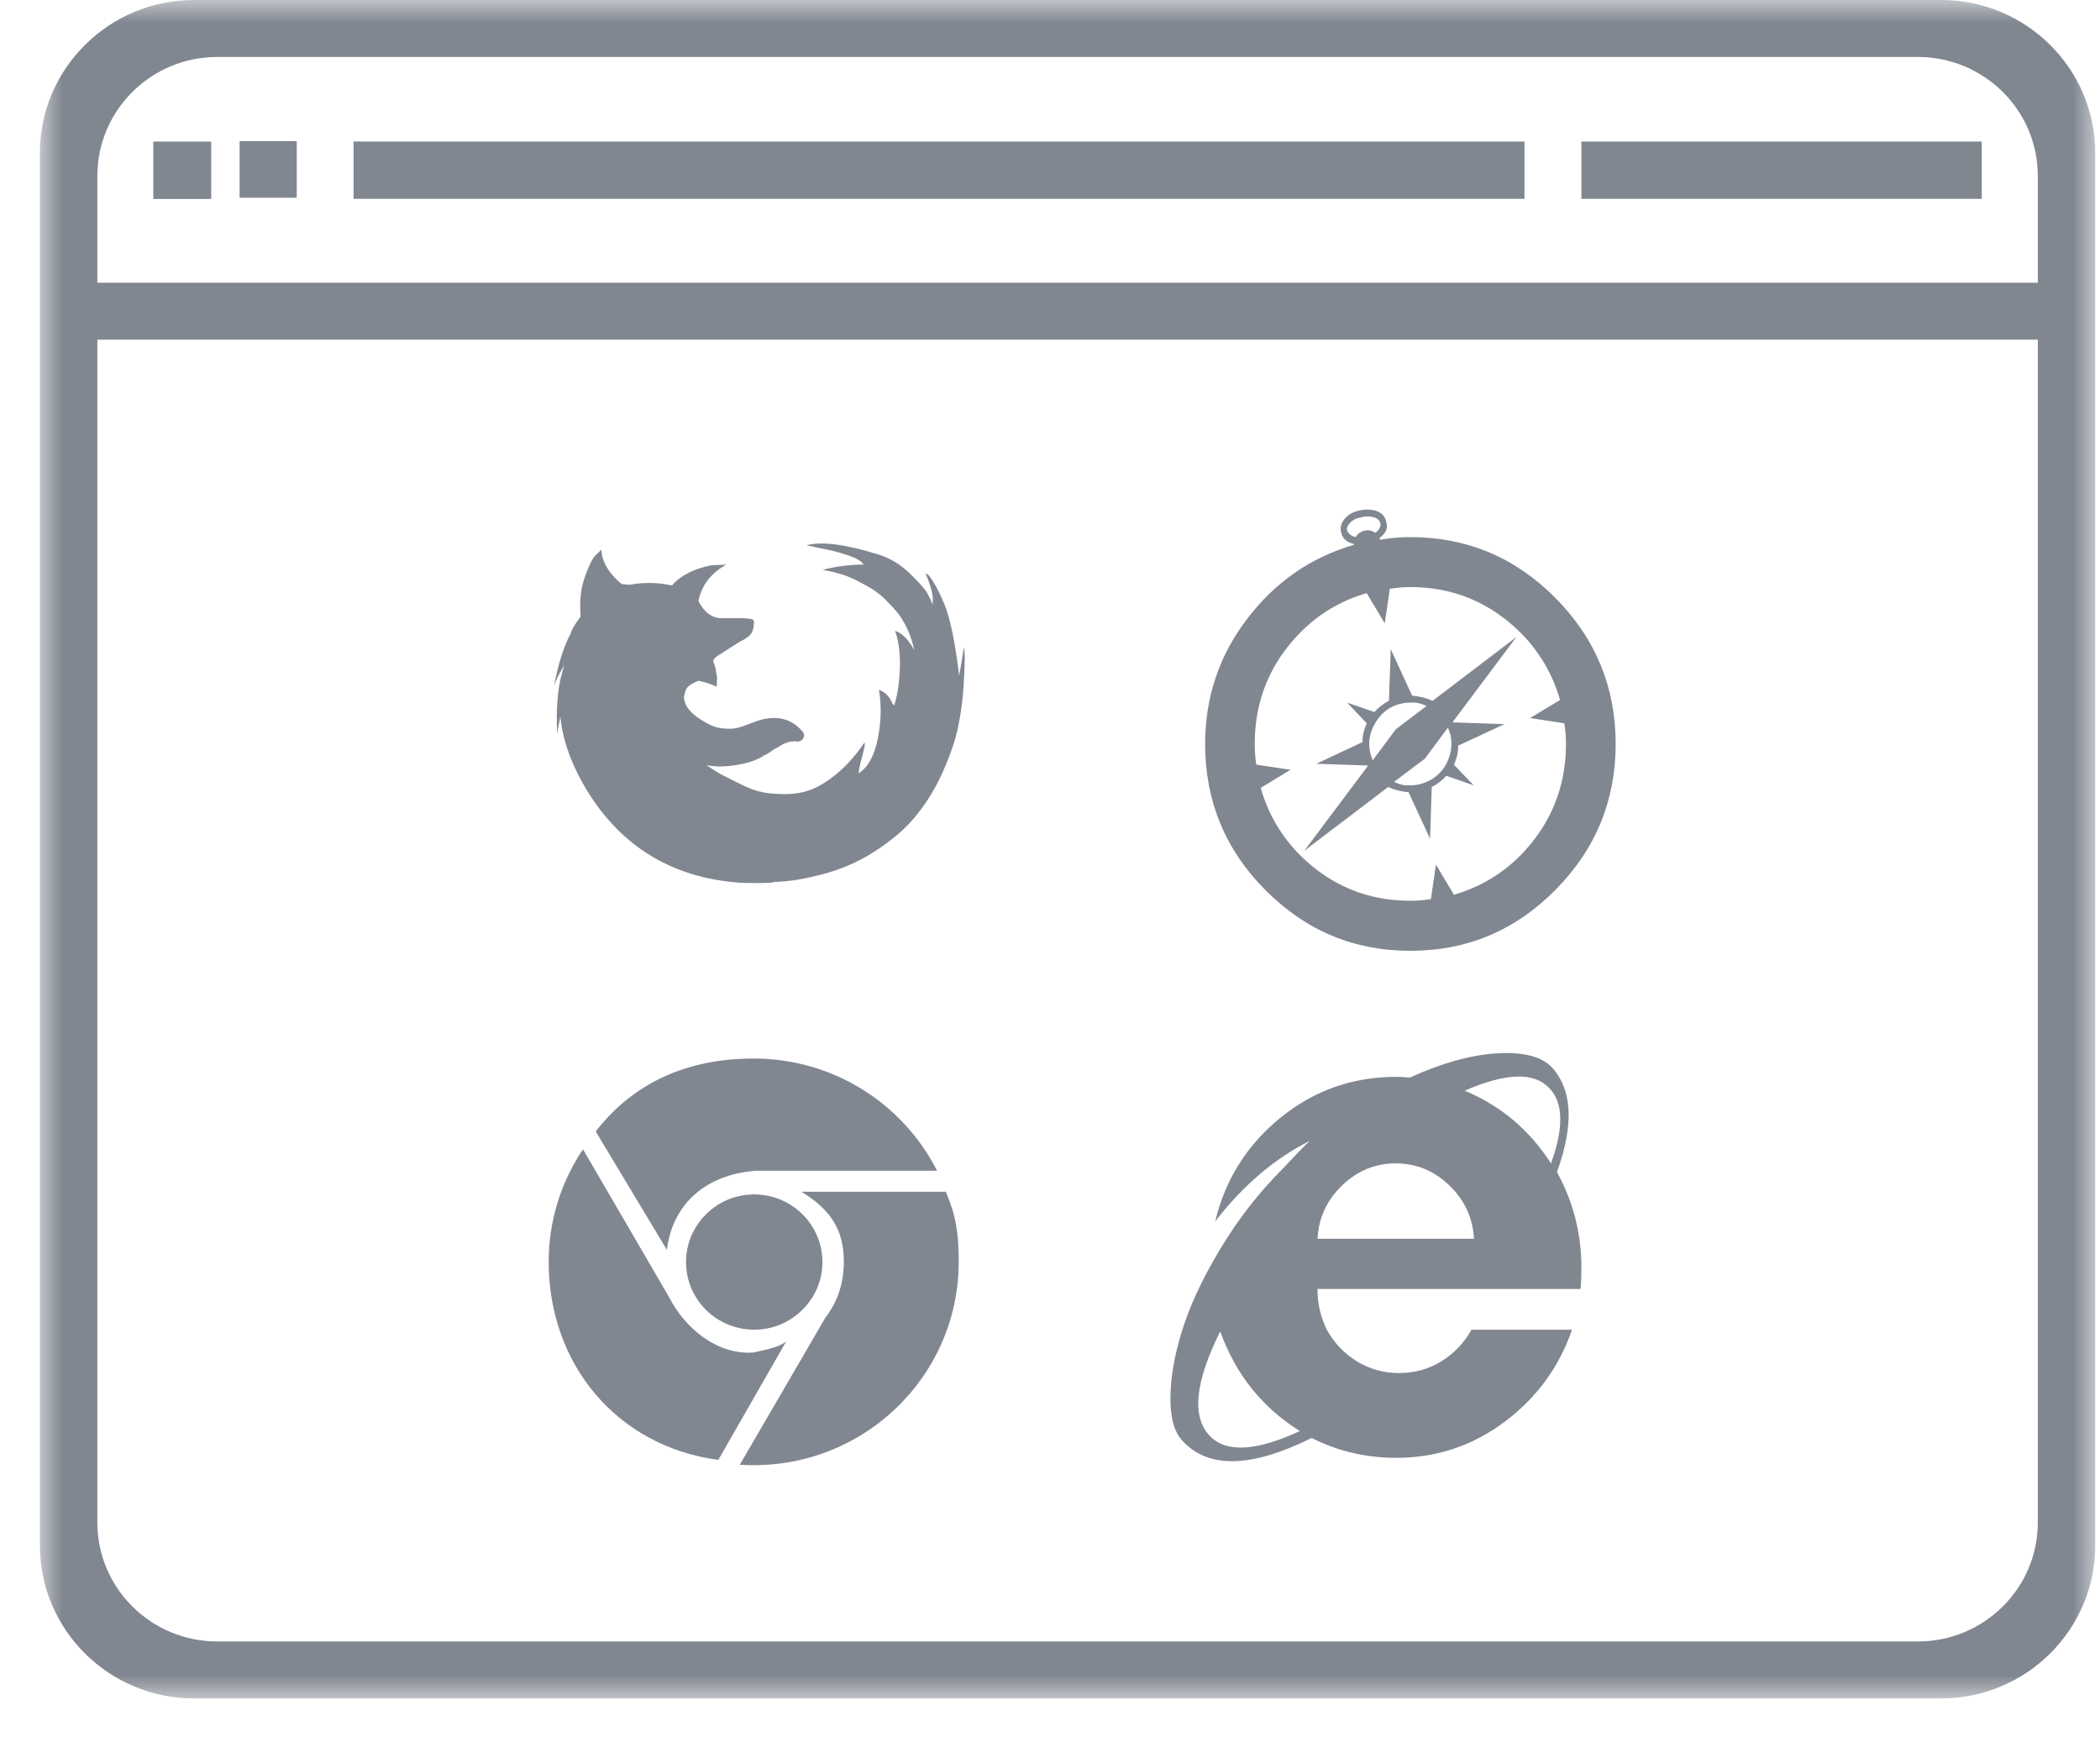 <?xml version="1.0" encoding="UTF-8" standalone="no"?>
<svg width="47px" height="39px" viewBox="0 0 47 39" version="1.1" xmlns="http://www.w3.org/2000/svg" xmlns:xlink="http://www.w3.org/1999/xlink">
    <!-- Generator: Sketch 3.8.1 (29687) - http://www.bohemiancoding.com/sketch -->
    <title>Page 1</title>
    <desc>Created with Sketch.</desc>
    <defs>
        <polygon id="path-1" points="46 0 0 0 0 19.008 0 38.016 46 38.016 46 19.008"></polygon>
    </defs>
    <g id="Page-1" stroke="none" stroke-width="1" fill="none" fill-rule="evenodd">
        <g id="Icons" transform="translate(-203, -34)">
            <g id="2" transform="translate(203.893, 34)">
                <g id="Page-1">
                    <mask id="mask-2" fill="white">
                        <use xlink:href="#path-1"></use>
                    </mask>
                    <g id="Clip-2"></g>
                    <path d="M15.184,32.676 L16.705,30.021 C16.535,30.162 16.244,30.211 15.967,30.273 C15.169,30.33 14.445,29.747 14.079,29.029 L12.155,25.725 C11.67,26.446 11.387,27.312 11.387,28.244 C11.387,30.555 12.936,32.382 15.184,32.676 L15.184,32.676 Z M15.967,26.211 L15.967,26.205 L20.079,26.205 C19.325,24.715 17.771,23.693 15.976,23.693 C14.488,23.693 13.279,24.237 12.44,25.326 L14.033,27.976 C14.164,26.901 14.956,26.299 15.967,26.211 L15.967,26.211 Z M17.043,26.675 C17.676,27.063 17.993,27.503 17.993,28.242 C17.993,28.711 17.854,29.142 17.584,29.486 L15.665,32.784 L15.665,32.785 C18.34,32.96 20.564,30.86 20.564,28.244 C20.564,27.616 20.508,27.22 20.275,26.675 L17.043,26.675 Z M16.228,29.744 C16.871,29.646 17.396,29.125 17.495,28.488 C17.653,27.465 16.777,26.597 15.746,26.753 C15.103,26.851 14.578,27.372 14.479,28.01 C14.321,29.032 15.197,29.901 16.228,29.744 L16.228,29.744 Z M26.417,29.801 C26.759,30.758 27.353,31.501 28.198,32.031 C27.224,32.484 26.556,32.521 26.19,32.146 C25.773,31.721 25.849,30.939 26.417,29.801 L26.417,29.801 Z M29.144,26.535 C29.484,26.206 29.884,26.04 30.346,26.04 C30.805,26.04 31.207,26.206 31.546,26.535 C31.887,26.864 32.071,27.261 32.097,27.728 L28.594,27.728 C28.619,27.261 28.802,26.864 29.144,26.535 L29.144,26.535 Z M33.78,24.353 C34.095,24.676 34.111,25.239 33.819,26.04 C33.338,25.291 32.695,24.748 31.887,24.413 C32.809,24.012 33.438,23.992 33.78,24.353 L33.78,24.353 Z M28.462,32.186 C29.053,32.484 29.685,32.631 30.355,32.631 C31.249,32.631 32.06,32.364 32.778,31.827 C33.498,31.29 34,30.602 34.29,29.763 L32.04,29.763 C31.874,30.06 31.649,30.295 31.367,30.47 C31.084,30.644 30.767,30.733 30.421,30.733 C30.073,30.733 29.757,30.644 29.475,30.47 C29.192,30.295 28.966,30.06 28.802,29.763 C28.663,29.477 28.594,29.18 28.594,28.871 L28.594,28.851 L34.481,28.851 C34.494,28.71 34.5,28.548 34.5,28.367 C34.5,27.605 34.315,26.894 33.953,26.234 C34.343,25.162 34.298,24.373 33.819,23.869 C33.579,23.637 33.168,23.54 32.588,23.579 C32.009,23.616 31.365,23.798 30.658,24.121 C30.556,24.108 30.457,24.103 30.355,24.103 C29.382,24.103 28.521,24.406 27.77,25.014 C27.021,25.62 26.531,26.396 26.304,27.339 C26.935,26.525 27.64,25.925 28.424,25.536 C28.334,25.614 28.132,25.821 27.818,26.156 C27.275,26.701 26.807,27.304 26.409,27.969 C26.01,28.635 25.727,29.246 25.558,29.801 C25.385,30.357 25.302,30.862 25.302,31.314 C25.302,31.765 25.4,32.089 25.603,32.282 C26.184,32.878 27.137,32.846 28.462,32.186 L28.462,32.186 Z M11.579,16.439 C11.589,16.328 11.615,16.194 11.649,16.041 C11.699,16.572 11.902,17.134 12.262,17.723 C13.037,18.968 14.17,19.647 15.653,19.757 C15.894,19.768 16.133,19.768 16.373,19.757 C16.409,19.747 16.431,19.741 16.445,19.741 C16.732,19.731 17.011,19.692 17.289,19.624 C17.804,19.512 18.265,19.328 18.67,19.066 C19.078,18.804 19.398,18.528 19.63,18.231 C19.866,17.938 20.064,17.607 20.225,17.239 C20.385,16.873 20.497,16.542 20.555,16.247 C20.617,15.953 20.655,15.653 20.674,15.347 C20.692,15.041 20.7,14.836 20.7,14.73 C20.7,14.624 20.694,14.544 20.682,14.488 L20.575,15.122 C20.479,14.344 20.365,13.804 20.234,13.503 C20.15,13.304 20.075,13.152 20.009,13.046 C19.944,12.939 19.899,12.879 19.875,12.862 C19.849,12.845 19.833,12.837 19.821,12.837 C19.882,12.97 19.925,13.096 19.954,13.212 C19.984,13.329 19.992,13.414 19.981,13.471 L19.981,13.538 C19.958,13.471 19.919,13.387 19.866,13.287 C19.812,13.187 19.677,13.035 19.461,12.827 C19.247,12.623 19.006,12.481 18.743,12.404 C18.025,12.182 17.497,12.114 17.162,12.203 L17.144,12.203 C17.3,12.237 17.435,12.265 17.547,12.287 C17.663,12.309 17.778,12.336 17.898,12.37 C18.019,12.404 18.13,12.442 18.231,12.486 C18.334,12.531 18.4,12.582 18.436,12.637 C18.126,12.637 17.82,12.676 17.522,12.755 C17.51,12.755 17.522,12.756 17.558,12.762 C17.594,12.768 17.647,12.779 17.721,12.795 C17.792,12.811 17.872,12.834 17.962,12.862 C18.053,12.889 18.146,12.929 18.249,12.978 C18.351,13.029 18.456,13.085 18.563,13.145 C18.67,13.207 18.776,13.285 18.879,13.378 C18.979,13.473 19.075,13.574 19.164,13.679 C19.255,13.785 19.336,13.912 19.408,14.063 C19.479,14.214 19.532,14.377 19.57,14.555 C19.437,14.311 19.293,14.166 19.139,14.121 C19.221,14.344 19.257,14.624 19.247,14.963 C19.233,15.302 19.191,15.578 19.119,15.789 L19.084,15.755 C19.024,15.6 18.923,15.495 18.779,15.438 C18.838,15.793 18.829,16.161 18.752,16.538 C18.675,16.917 18.533,17.172 18.33,17.307 C18.318,17.307 18.33,17.229 18.366,17.073 C18.45,16.772 18.478,16.624 18.456,16.624 C18.444,16.634 18.42,16.666 18.384,16.722 C18.204,16.967 18.017,17.171 17.819,17.331 C17.621,17.493 17.435,17.607 17.262,17.673 C17.088,17.739 16.896,17.774 16.687,17.774 C16.478,17.774 16.303,17.759 16.168,17.731 C16.027,17.704 15.864,17.643 15.673,17.548 C15.482,17.454 15.343,17.384 15.259,17.339 C15.175,17.295 15.061,17.224 14.919,17.123 C15.097,17.167 15.322,17.167 15.591,17.123 C15.86,17.079 16.068,17.006 16.211,16.906 C16.247,16.894 16.291,16.87 16.345,16.832 C16.4,16.791 16.439,16.766 16.464,16.755 C16.486,16.744 16.519,16.726 16.562,16.698 C16.604,16.67 16.634,16.653 16.651,16.647 C16.669,16.642 16.699,16.631 16.741,16.615 C16.782,16.598 16.81,16.593 16.821,16.598 C16.834,16.603 16.858,16.6 16.894,16.589 C16.977,16.611 17.039,16.593 17.081,16.531 C17.124,16.47 17.108,16.405 17.036,16.338 C16.81,16.094 16.516,16.017 16.157,16.106 C16.11,16.118 16.027,16.145 15.915,16.188 C15.801,16.234 15.704,16.268 15.626,16.289 C15.549,16.311 15.441,16.317 15.306,16.306 C15.167,16.295 15.032,16.251 14.9,16.171 C14.578,15.994 14.415,15.801 14.415,15.588 C14.426,15.544 14.439,15.499 14.452,15.455 C14.474,15.378 14.57,15.306 14.738,15.237 C14.87,15.262 15.009,15.306 15.151,15.372 L15.151,15.221 C15.162,15.199 15.158,15.138 15.132,15.038 C15.123,14.938 15.097,14.854 15.061,14.788 L15.081,14.788 L15.081,14.771 C15.081,14.738 15.158,14.677 15.313,14.589 C15.396,14.532 15.511,14.46 15.653,14.371 C15.761,14.316 15.817,14.282 15.817,14.271 C15.826,14.271 15.834,14.269 15.834,14.262 C15.834,14.257 15.839,14.254 15.851,14.254 C15.923,14.198 15.965,14.116 15.977,14.004 L15.977,13.971 C15.988,13.949 15.988,13.932 15.977,13.921 L15.977,13.887 C15.965,13.854 15.858,13.837 15.653,13.837 L15.259,13.837 C15.045,13.837 14.87,13.709 14.738,13.453 C14.811,13.098 15.019,12.826 15.366,12.637 L15.025,12.653 C14.631,12.732 14.336,12.883 14.147,13.104 C13.823,13.036 13.509,13.031 13.211,13.087 C13.152,13.087 13.088,13.081 13.014,13.07 C12.728,12.826 12.577,12.57 12.566,12.303 C12.531,12.336 12.482,12.384 12.421,12.446 C12.363,12.506 12.287,12.662 12.198,12.912 C12.108,13.161 12.075,13.443 12.1,13.753 L12.1,13.804 C11.967,13.981 11.896,14.104 11.883,14.171 C11.727,14.46 11.601,14.854 11.507,15.355 C11.554,15.21 11.633,15.054 11.74,14.888 C11.596,15.289 11.543,15.805 11.579,16.439 L11.579,16.439 Z M2.538,4.453 L3.834,4.453 L3.834,3.168 L2.538,3.168 L2.538,4.453 Z M4.47,4.426 L5.748,4.426 L5.748,3.158 L4.47,3.158 L4.47,4.426 Z M7.02,4.451 L33.226,4.451 L33.226,3.167 L7.02,3.167 L7.02,4.451 Z M34.5,4.451 L43.46,4.451 L43.46,3.167 L34.5,3.167 L34.5,4.451 Z M44.715,6.328 L1.286,6.328 L1.286,3.936 C1.286,2.468 2.49,1.275 3.969,1.275 L42.031,1.275 C43.511,1.275 44.715,2.468 44.715,3.936 L44.715,6.328 Z M44.715,34.08 C44.715,35.548 43.511,36.741 42.031,36.741 L3.969,36.741 C2.49,36.741 1.286,35.548 1.286,34.08 L1.286,7.603 L44.715,7.603 L44.715,34.08 Z M42.55,0 L3.45,0 C1.548,0 0,1.534 0,3.422 L0,34.595 C0,36.481 1.548,38.016 3.45,38.016 L42.55,38.016 C44.453,38.016 46,36.481 46,34.595 L46,3.422 C46,1.534 44.453,0 42.55,0 L42.55,0 Z M29.907,16.149 C30.047,15.931 30.239,15.796 30.481,15.746 C30.545,15.732 30.608,15.726 30.673,15.726 L30.787,15.726 C30.876,15.74 30.959,15.765 31.034,15.802 L30.347,16.323 L29.829,17.018 C29.803,16.954 29.786,16.897 29.773,16.844 C29.721,16.6 29.766,16.368 29.907,16.149 L29.907,16.149 Z M31.514,16.285 C31.539,16.35 31.558,16.407 31.572,16.459 C31.61,16.651 31.591,16.838 31.514,17.018 C31.438,17.198 31.317,17.34 31.151,17.443 C31.06,17.494 30.965,17.533 30.865,17.558 C30.799,17.572 30.735,17.578 30.673,17.578 L30.558,17.578 C30.467,17.565 30.385,17.539 30.308,17.5 L30.997,16.981 L31.514,16.285 Z M28.298,19.043 L30.175,17.616 C30.314,17.679 30.467,17.719 30.633,17.733 L31.113,18.774 L31.151,17.616 C31.278,17.552 31.386,17.469 31.477,17.365 L32.09,17.578 L31.647,17.116 C31.712,16.974 31.744,16.832 31.744,16.69 L32.778,16.208 L31.629,16.169 L31.629,16.149 L33.045,14.259 L31.171,15.686 C31.028,15.623 30.876,15.584 30.711,15.571 L30.233,14.529 L30.193,15.686 C30.066,15.751 29.956,15.835 29.868,15.938 L29.256,15.726 L29.695,16.189 C29.632,16.331 29.6,16.471 29.6,16.611 L28.567,17.096 L29.715,17.134 L29.715,17.152 L28.298,19.043 Z M27.225,17.115 C27.199,16.961 27.189,16.806 27.189,16.652 C27.189,15.687 27.525,14.858 28.203,14.164 C28.623,13.738 29.121,13.442 29.695,13.277 L30.099,13.951 L30.213,13.179 C30.366,13.154 30.52,13.14 30.672,13.14 C31.63,13.14 32.452,13.482 33.142,14.164 C33.562,14.587 33.856,15.089 34.022,15.668 L33.352,16.072 L34.117,16.189 C34.143,16.344 34.155,16.498 34.155,16.652 C34.155,17.615 33.817,18.447 33.142,19.141 C32.72,19.565 32.223,19.86 31.648,20.027 L31.245,19.353 L31.132,20.124 C30.978,20.149 30.826,20.162 30.672,20.162 C29.714,20.162 28.891,19.823 28.203,19.141 C27.782,18.716 27.488,18.215 27.323,17.635 L27.991,17.23 L27.225,17.115 Z M29.255,11.867 C29.242,11.816 29.269,11.758 29.333,11.693 C29.396,11.63 29.479,11.59 29.581,11.579 C29.621,11.566 29.656,11.559 29.695,11.559 C29.874,11.559 29.975,11.61 30.001,11.713 C30.014,11.79 29.975,11.861 29.888,11.926 C29.81,11.874 29.73,11.858 29.648,11.877 C29.564,11.896 29.497,11.945 29.447,12.022 C29.344,11.996 29.281,11.945 29.255,11.867 L29.255,11.867 Z M30.672,21.282 C31.937,21.282 33.018,20.83 33.917,19.92 C34.816,19.015 35.267,17.924 35.267,16.652 C35.267,15.378 34.816,14.288 33.917,13.382 C33.018,12.476 31.937,12.022 30.672,12.022 C30.442,12.022 30.22,12.042 30.001,12.08 C29.988,12.066 29.982,12.053 29.982,12.042 C30.123,11.939 30.174,11.823 30.135,11.693 C30.099,11.501 29.949,11.405 29.695,11.405 C29.643,11.405 29.594,11.411 29.542,11.425 C29.402,11.45 29.29,11.51 29.207,11.607 C29.124,11.703 29.096,11.804 29.121,11.906 C29.147,12.047 29.242,12.137 29.408,12.176 L29.408,12.195 C28.438,12.478 27.642,13.032 27.017,13.855 C26.391,14.677 26.079,15.61 26.079,16.652 C26.079,17.924 26.526,19.015 27.425,19.92 C28.328,20.83 29.408,21.282 30.672,21.282 L30.672,21.282 Z" id="Fill-1" fill="#818791" mask="url(#mask-2)"></path>
                </g>
            </g>
        </g>
    </g>
</svg>